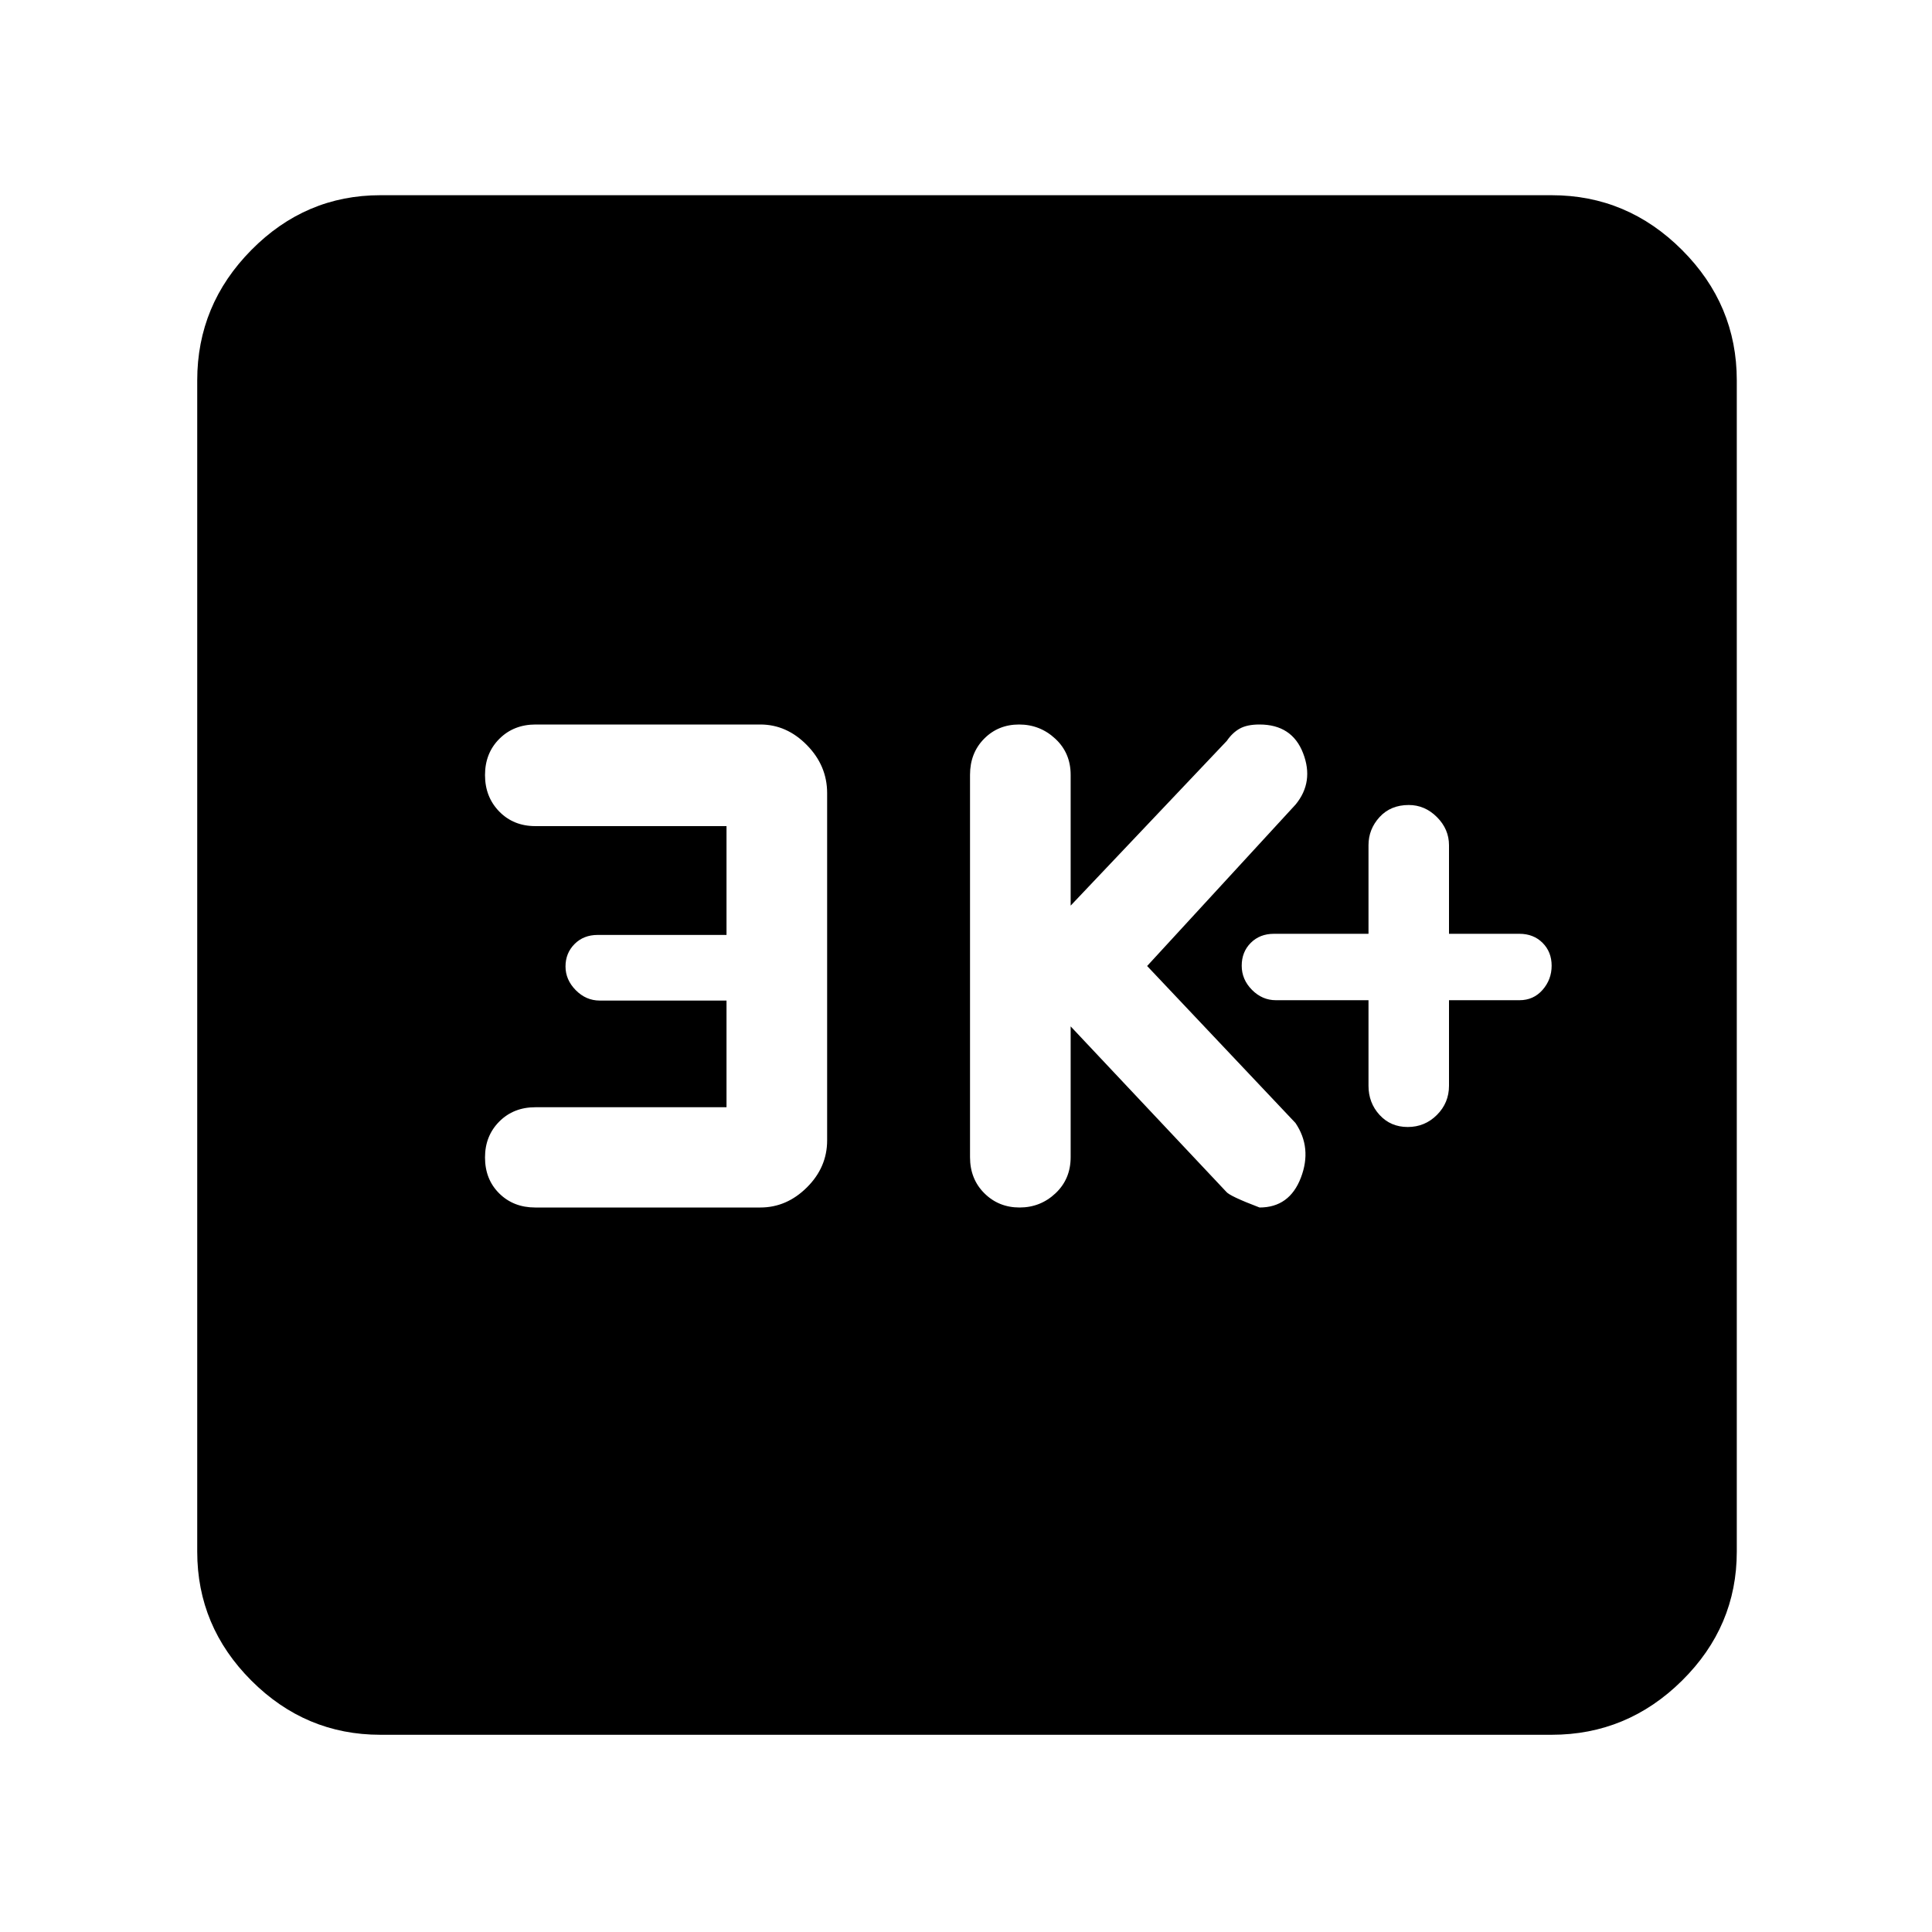 <svg xmlns="http://www.w3.org/2000/svg" height="48" viewBox="0 -960 960 960" width="48"><path d="M680-463v42.5q0 8.5 5.5 14.5t14 6q8.5 0 14.5-6t6-14.5V-463h35q7 0 11.5-5.14 4.5-5.15 4.5-12 0-6.86-4.5-11.36Q762-496 755-496h-35v-44q0-8-6-14t-14-6q-9 0-14.5 6t-5.5 14v44h-47q-7 0-11.5 4.5t-4.5 11.36q0 6.85 5.1 12Q627.2-463 634-463h46Zm-148 13 77.23 82.09q1.55 2.18 16.64 7.91 14.86 0 20.53-14.81 5.66-14.81-2.69-27.19L570-480l73.81-80.27q9.19-11.23 3.69-25.48T625.82-600q-6.12 0-9.78 2.03-3.66 2.04-6.43 6.09L532-510v-65q0-10.83-7.62-17.92-7.61-7.08-18-7.08-10.38 0-17.38 7.08-7 7.09-7 17.92v190q0 10.83 7.12 17.92 7.11 7.08 17.5 7.08 10.38 0 17.88-7.08 7.5-7.09 7.5-17.92v-65Zm-171 40.18h-95q-10.83 0-17.92 7.12-7.08 7.12-7.08 17.82 0 10.88 7.07 17.88 7.07 7 17.88 7h111.83q13.12 0 23.17-9.99Q411-379.98 411-393.35V-565.9q0-13.62-10.05-23.86T377.78-600H266.17q-10.91 0-18.04 7.12-7.13 7.11-7.13 18 0 10.88 7.08 18.13 7.09 7.24 17.92 7.24h95v54.07h-64q-7 0-11.5 4.51-4.5 4.52-4.5 11.15 0 6.64 5.1 11.8 5.1 5.15 11.9 5.15h63v53.01ZM189-98q-37.18 0-64.09-26.91Q98-151.82 98-189v-582q0-37.59 26.91-64.79Q151.82-863 189-863h582q37.59 0 64.79 27.21Q863-808.59 863-771v582q0 37.18-27.21 64.09Q808.59-98 771-98H189Z"/></svg>